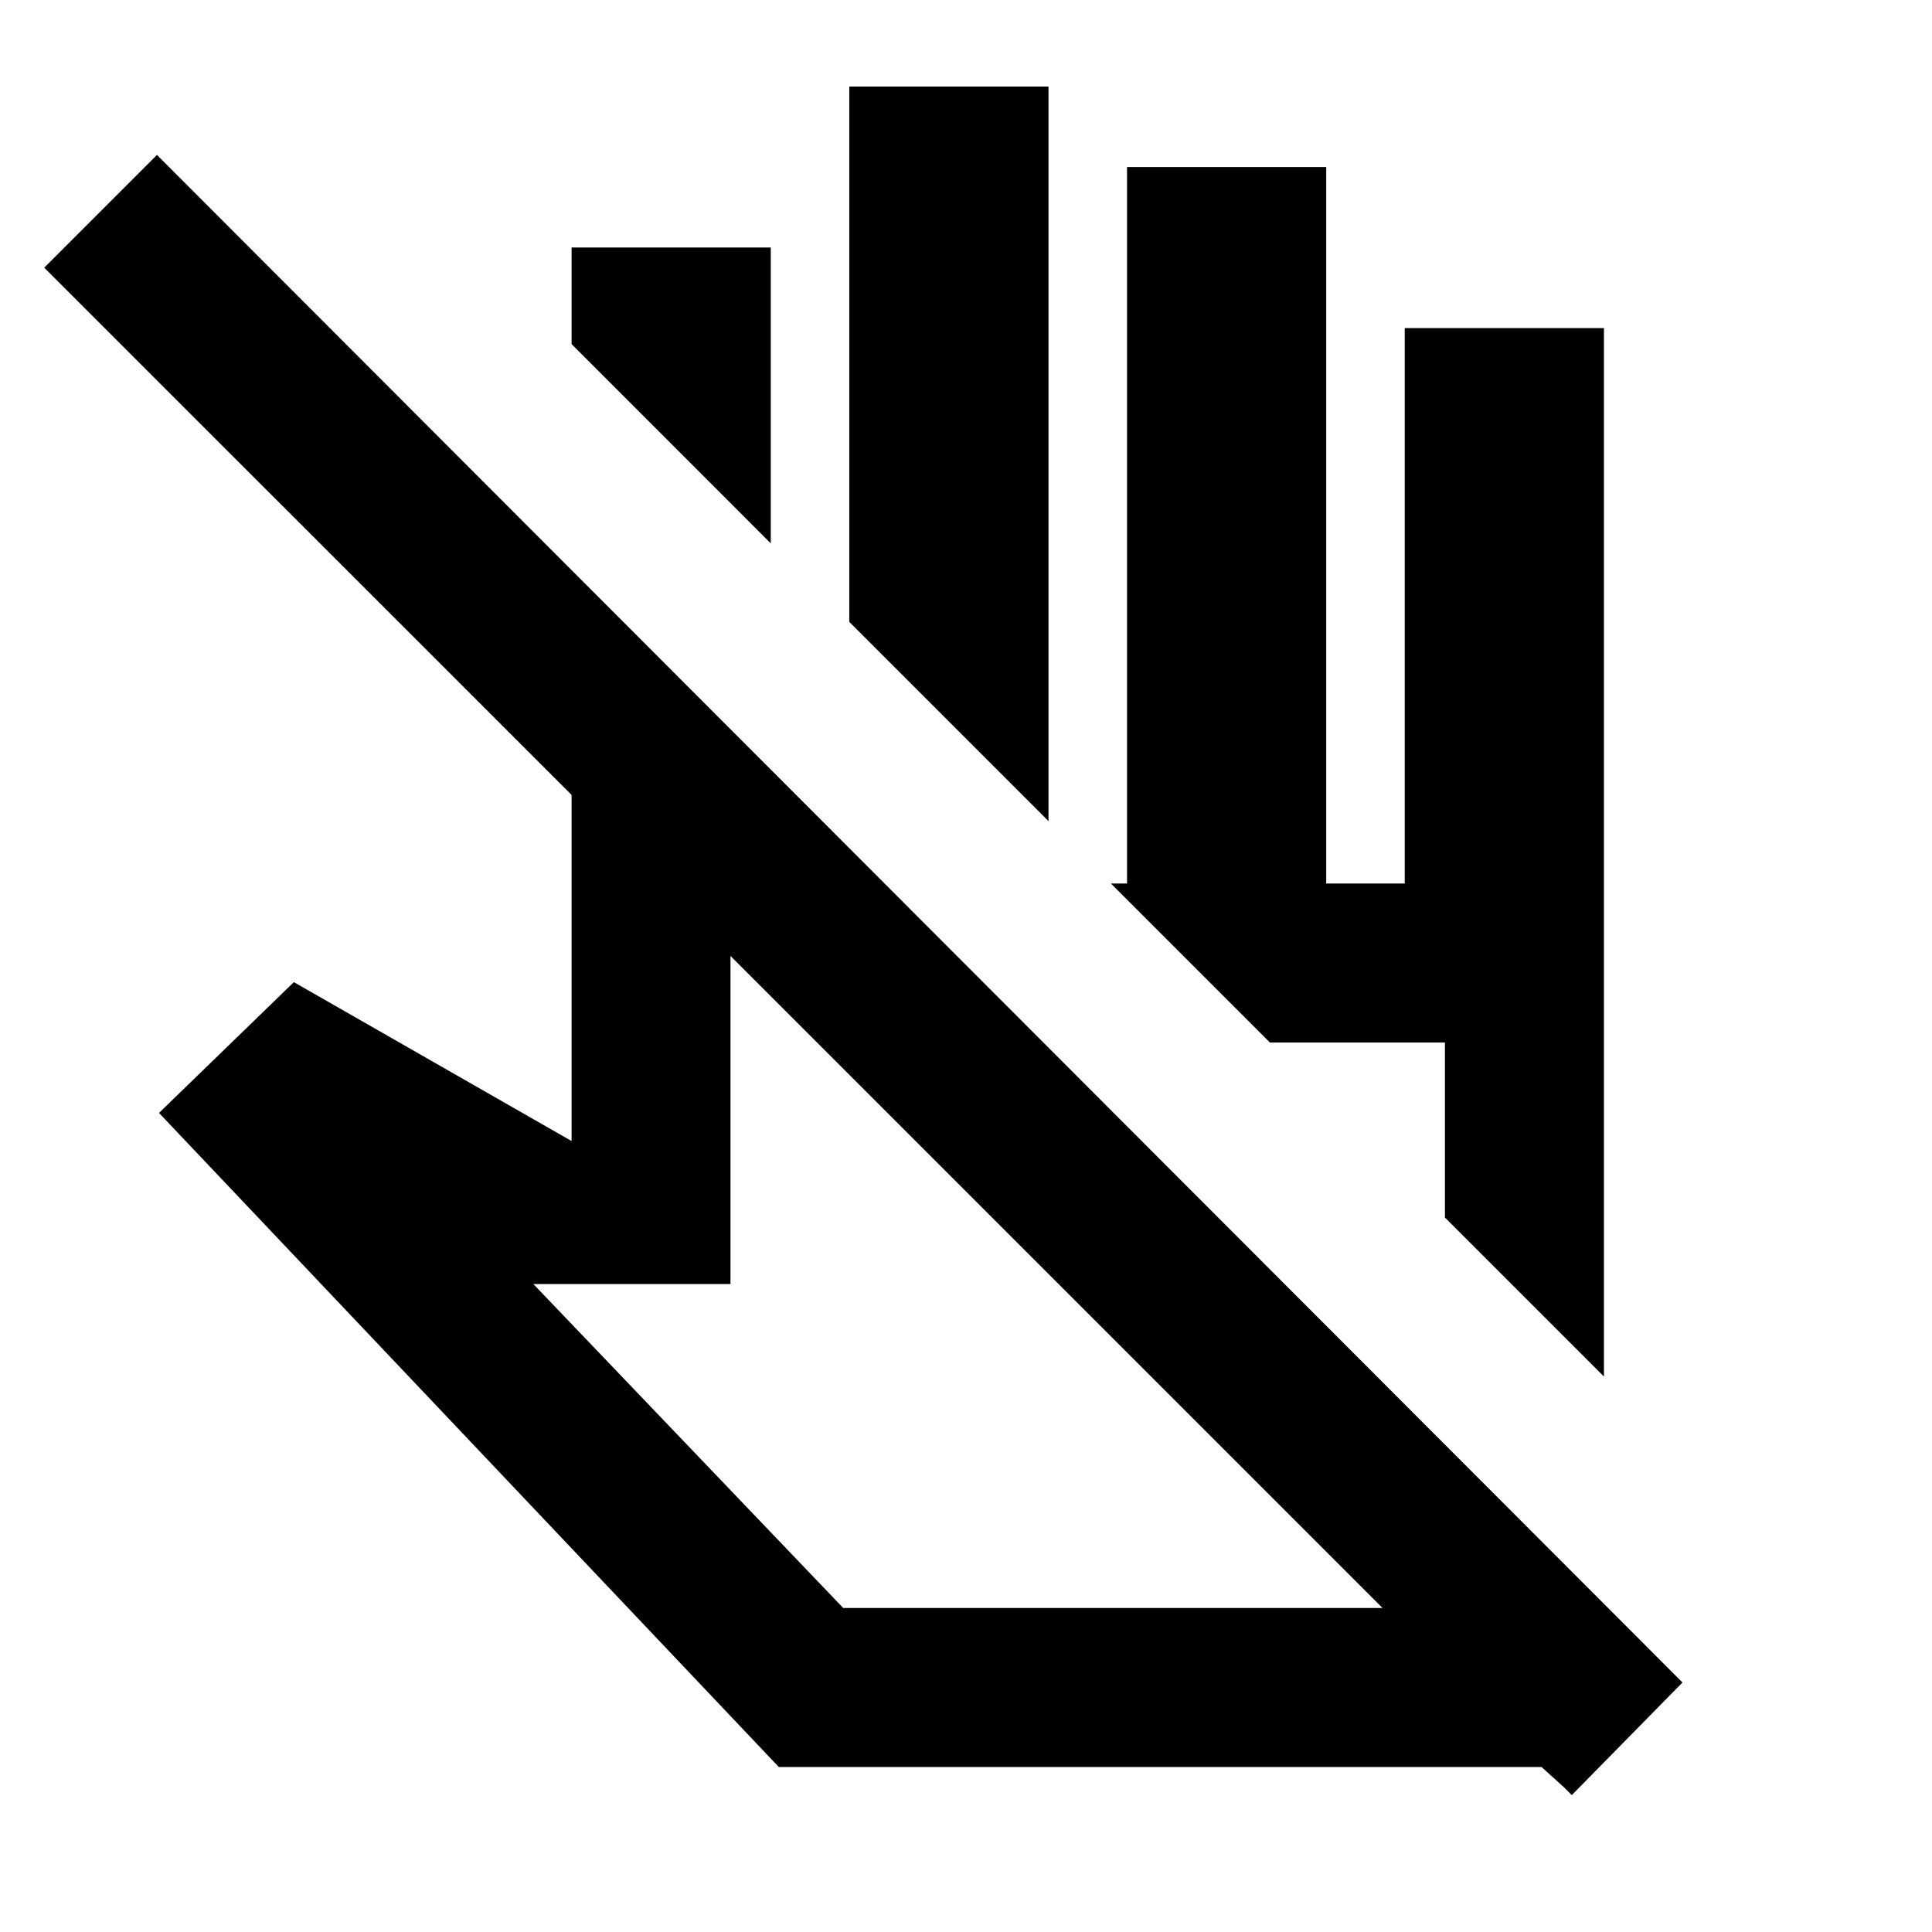 <svg xmlns="http://www.w3.org/2000/svg" height="20" width="20"><path d="M16.271 18.583 16.188 18.5 15.958 18.292H8.062L1.646 11.521L3.042 10.167L5.917 11.812V8.229L0.458 2.771L1.625 1.604L17.417 17.417ZM10.938 13.25ZM16.604 14.25 14.958 12.604V10.792H13.146L11.5 9.146H11.667V1.729H13.729V9.146H14.542V3.396H16.604ZM10.854 8.5 8.792 6.438V0.896H10.854ZM7.979 5.625 5.917 3.562V2.562H7.979ZM13.146 10.792ZM8.729 16.646H14.312L7.562 9.896V13.292H5.521Z"/></svg>
